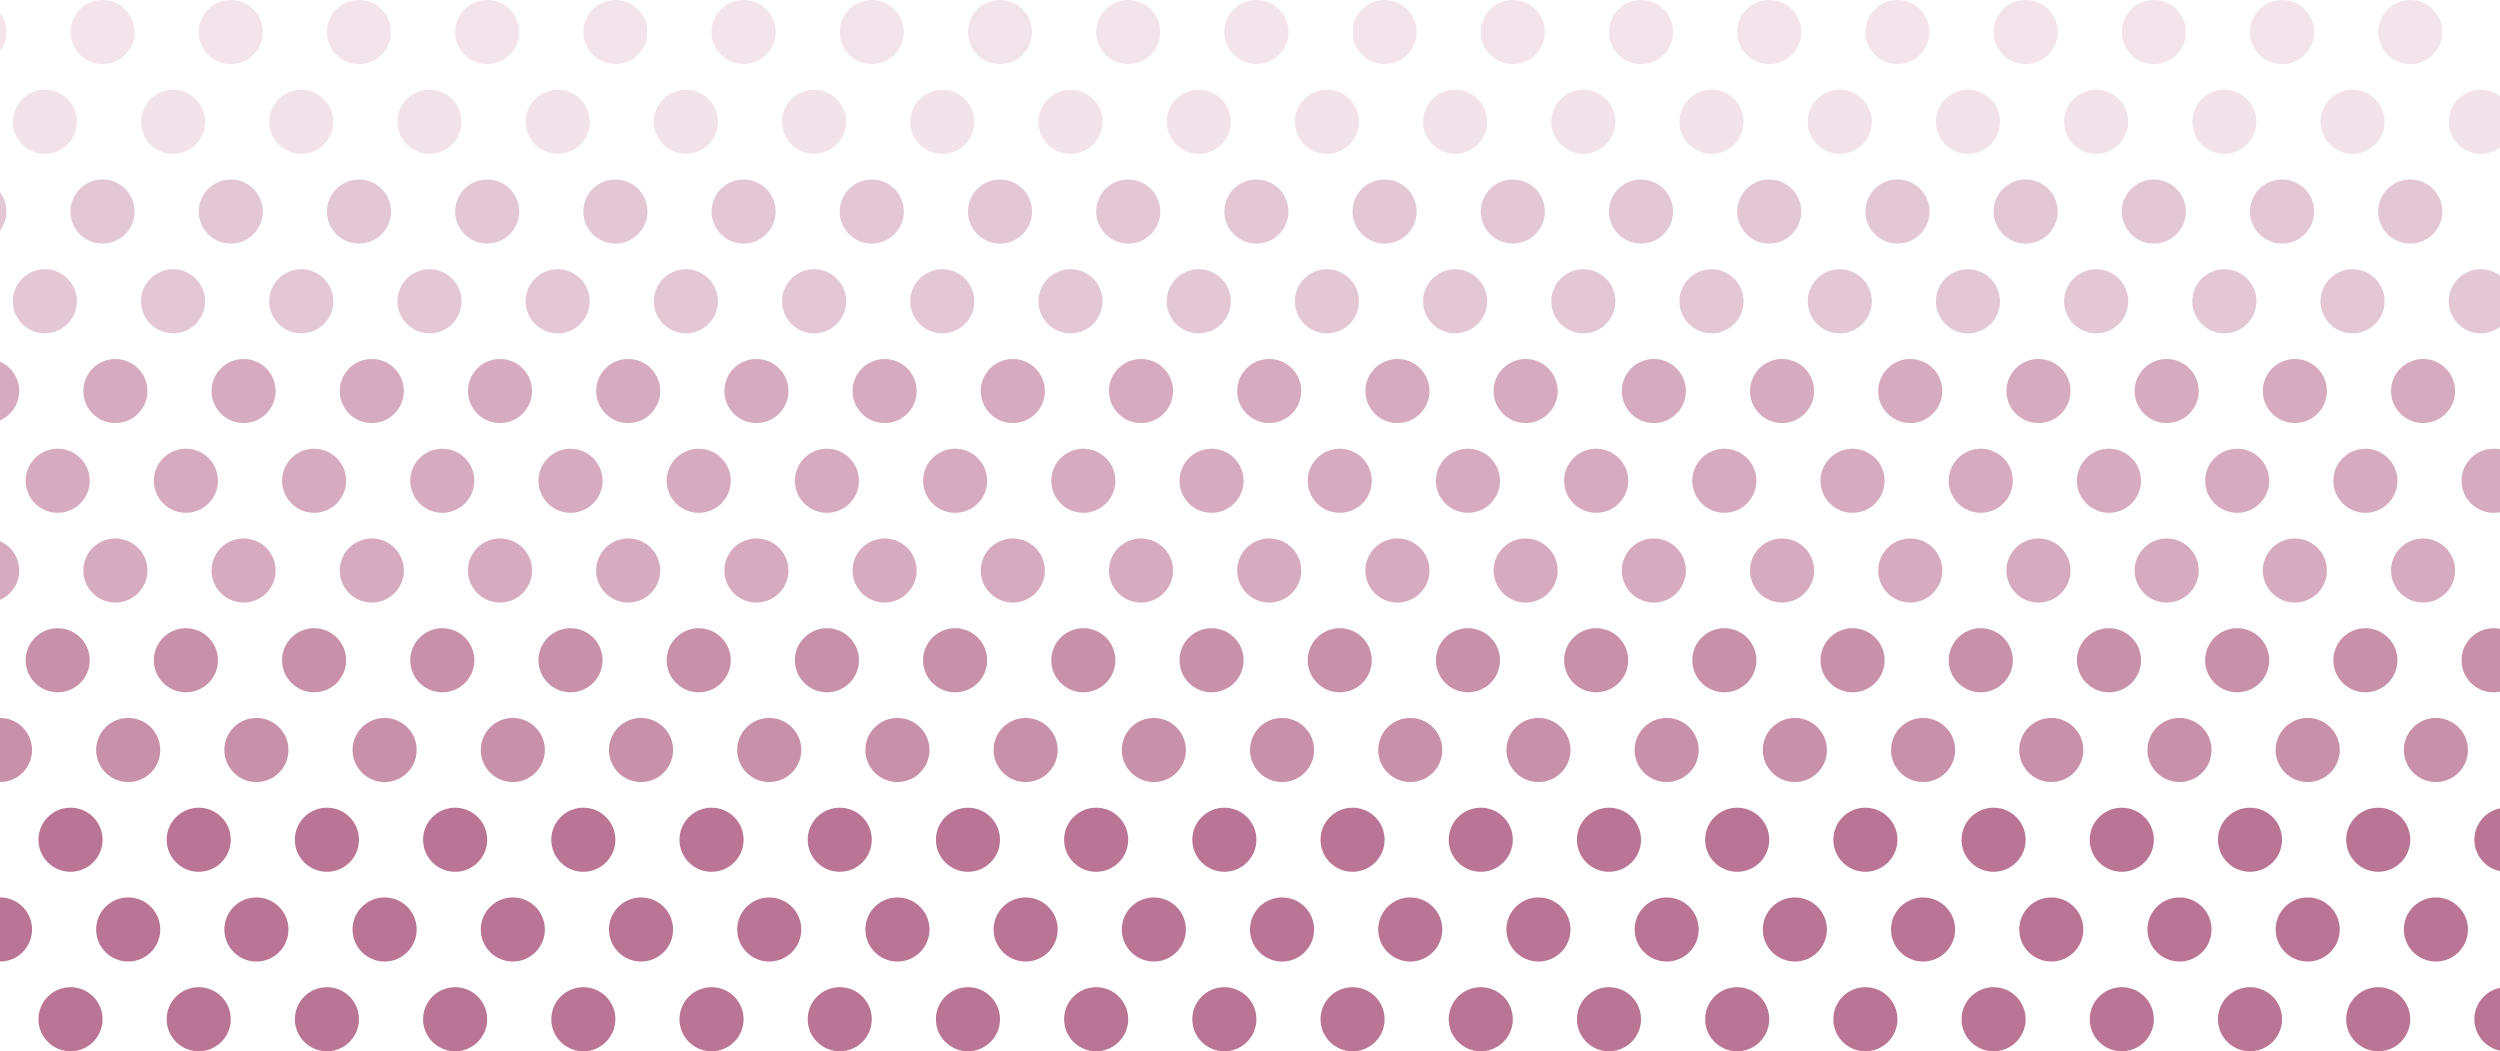 <svg width="390" height="164" viewBox="0 0 390 164" fill="none" xmlns="http://www.w3.org/2000/svg">
<circle cx="391" cy="159" r="5" fill="#BA7494"/>
<circle cx="389" cy="103" r="5" fill="#BA7494" fill-opacity="0.8"/>
<circle cx="387" cy="47" r="5" fill="#BA7494" fill-opacity="0.4"/>
<circle cx="391" cy="131" r="5" fill="#BA7494"/>
<circle cx="389" cy="75" r="5" fill="#BA7494" fill-opacity="0.6"/>
<circle cx="387" cy="19" r="5" fill="#BA7494" fill-opacity="0.2"/>
<circle cx="-4" cy="5" r="5" fill="#BA7494" fill-opacity="0.2"/>
<circle cx="16" cy="5" r="5" fill="#BA7494" fill-opacity="0.1"/>
<circle cx="36" cy="5" r="5" fill="#BA7494" fill-opacity="0.1"/>
<circle cx="56" cy="5" r="5" fill="#BA7494" fill-opacity="0.1"/>
<circle cx="76" cy="5" r="5" fill="#BA7494" fill-opacity="0.1"/>
<circle cx="96" cy="5" r="5" fill="#BA7494" fill-opacity="0.1"/>
<circle cx="116" cy="5" r="5" fill="#BA7494" fill-opacity="0.1"/>
<circle cx="136" cy="5" r="5" fill="#BA7494" fill-opacity="0.1"/>
<circle cx="156" cy="5" r="5" fill="#BA7494" fill-opacity="0.1"/>
<circle cx="176" cy="5" r="5" fill="#BA7494" fill-opacity="0.1"/>
<circle cx="196" cy="5" r="5" fill="#BA7494" fill-opacity="0.1"/>
<circle cx="216" cy="5" r="5" fill="#BA7494" fill-opacity="0.1"/>
<circle cx="236" cy="5" r="5" fill="#BA7494" fill-opacity="0.1"/>
<circle cx="256" cy="5" r="5" fill="#BA7494" fill-opacity="0.1"/>
<circle cx="276" cy="5" r="5" fill="#BA7494" fill-opacity="0.1"/>
<circle cx="296" cy="5" r="5" fill="#BA7494" fill-opacity="0.1"/>
<circle cx="316" cy="5" r="5" fill="#BA7494" fill-opacity="0.1"/>
<circle cx="336" cy="5" r="5" fill="#BA7494" fill-opacity="0.1"/>
<circle cx="356" cy="5" r="5" fill="#BA7494" fill-opacity="0.1"/>
<circle cx="11" cy="159" r="5" fill="#BA7494"/>
<circle cx="9" cy="103" r="5" fill="#BA7494" fill-opacity="0.8"/>
<circle cx="7" cy="47" r="5" fill="#BA7494" fill-opacity="0.4"/>
<circle cx="11" cy="131" r="5" fill="#BA7494"/>
<circle cx="9" cy="75" r="5" fill="#BA7494" fill-opacity="0.6"/>
<circle cx="7" cy="19" r="5" fill="#BA7494" fill-opacity="0.2"/>
<circle cx="31" cy="159" r="5" fill="#BA7494"/>
<circle cx="29" cy="103" r="5" fill="#BA7494" fill-opacity="0.8"/>
<circle cx="27" cy="47" r="5" fill="#BA7494" fill-opacity="0.4"/>
<circle cx="31" cy="131" r="5" fill="#BA7494"/>
<circle cx="29" cy="75" r="5" fill="#BA7494" fill-opacity="0.6"/>
<circle cx="27" cy="19" r="5" fill="#BA7494" fill-opacity="0.2"/>
<circle cx="51" cy="159" r="5" fill="#BA7494"/>
<circle cx="49" cy="103" r="5" fill="#BA7494" fill-opacity="0.8"/>
<circle cx="47" cy="47" r="5" fill="#BA7494" fill-opacity="0.4"/>
<circle cx="51" cy="131" r="5" fill="#BA7494"/>
<circle cx="49" cy="75" r="5" fill="#BA7494" fill-opacity="0.6"/>
<circle cx="47" cy="19" r="5" fill="#BA7494" fill-opacity="0.2"/>
<circle cx="71" cy="159" r="5" fill="#BA7494"/>
<circle cx="69" cy="103" r="5" fill="#BA7494" fill-opacity="0.8"/>
<circle cx="67" cy="47" r="5" fill="#BA7494" fill-opacity="0.4"/>
<circle cx="71" cy="131" r="5" fill="#BA7494"/>
<circle cx="69" cy="75" r="5" fill="#BA7494" fill-opacity="0.6"/>
<circle cx="67" cy="19" r="5" fill="#BA7494" fill-opacity="0.2"/>
<circle cx="91" cy="159" r="5" fill="#BA7494"/>
<circle cx="89" cy="103" r="5" fill="#BA7494" fill-opacity="0.8"/>
<circle cx="87" cy="47" r="5" fill="#BA7494" fill-opacity="0.4"/>
<circle cx="91" cy="131" r="5" fill="#BA7494"/>
<circle cx="89" cy="75" r="5" fill="#BA7494" fill-opacity="0.6"/>
<circle cx="87" cy="19" r="5" fill="#BA7494" fill-opacity="0.2"/>
<circle cx="111" cy="159" r="5" fill="#BA7494"/>
<circle cx="109" cy="103" r="5" fill="#BA7494" fill-opacity="0.8"/>
<circle cx="107" cy="47" r="5" fill="#BA7494" fill-opacity="0.4"/>
<circle cx="111" cy="131" r="5" fill="#BA7494"/>
<circle cx="109" cy="75" r="5" fill="#BA7494" fill-opacity="0.6"/>
<circle cx="107" cy="19" r="5" fill="#BA7494" fill-opacity="0.2"/>
<circle cx="131" cy="159" r="5" fill="#BA7494"/>
<circle cx="129" cy="103" r="5" fill="#BA7494" fill-opacity="0.8"/>
<circle cx="127" cy="47" r="5" fill="#BA7494" fill-opacity="0.4"/>
<circle cx="131" cy="131" r="5" fill="#BA7494"/>
<circle cx="129" cy="75" r="5" fill="#BA7494" fill-opacity="0.6"/>
<circle cx="127" cy="19" r="5" fill="#BA7494" fill-opacity="0.2"/>
<circle cx="151" cy="159" r="5" fill="#BA7494"/>
<circle cx="149" cy="103" r="5" fill="#BA7494" fill-opacity="0.8"/>
<circle cx="147" cy="47" r="5" fill="#BA7494" fill-opacity="0.4"/>
<circle cx="151" cy="131" r="5" fill="#BA7494"/>
<circle cx="149" cy="75" r="5" fill="#BA7494" fill-opacity="0.6"/>
<circle cx="147" cy="19" r="5" fill="#BA7494" fill-opacity="0.2"/>
<circle cx="171" cy="159" r="5" fill="#BA7494"/>
<circle cx="169" cy="103" r="5" fill="#BA7494" fill-opacity="0.8"/>
<circle cx="167" cy="47" r="5" fill="#BA7494" fill-opacity="0.4"/>
<circle cx="171" cy="131" r="5" fill="#BA7494"/>
<circle cx="169" cy="75" r="5" fill="#BA7494" fill-opacity="0.6"/>
<circle cx="167" cy="19" r="5" fill="#BA7494" fill-opacity="0.2"/>
<circle cx="191" cy="159" r="5" fill="#BA7494"/>
<circle cx="189" cy="103" r="5" fill="#BA7494" fill-opacity="0.8"/>
<circle cx="187" cy="47" r="5" fill="#BA7494" fill-opacity="0.4"/>
<circle cx="191" cy="131" r="5" fill="#BA7494"/>
<circle cx="189" cy="75" r="5" fill="#BA7494" fill-opacity="0.6"/>
<circle cx="187" cy="19" r="5" fill="#BA7494" fill-opacity="0.2"/>
<circle cx="211" cy="159" r="5" fill="#BA7494"/>
<circle cx="209" cy="103" r="5" fill="#BA7494" fill-opacity="0.8"/>
<circle cx="207" cy="47" r="5" fill="#BA7494" fill-opacity="0.4"/>
<circle cx="211" cy="131" r="5" fill="#BA7494"/>
<circle cx="209" cy="75" r="5" fill="#BA7494" fill-opacity="0.6"/>
<circle cx="207" cy="19" r="5" fill="#BA7494" fill-opacity="0.2"/>
<circle cx="231" cy="159" r="5" fill="#BA7494"/>
<circle cx="229" cy="103" r="5" fill="#BA7494" fill-opacity="0.8"/>
<circle cx="227" cy="47" r="5" fill="#BA7494" fill-opacity="0.4"/>
<circle cx="231" cy="131" r="5" fill="#BA7494"/>
<circle cx="229" cy="75" r="5" fill="#BA7494" fill-opacity="0.6"/>
<circle cx="227" cy="19" r="5" fill="#BA7494" fill-opacity="0.2"/>
<circle cx="251" cy="159" r="5" fill="#BA7494"/>
<circle cx="249" cy="103" r="5" fill="#BA7494" fill-opacity="0.8"/>
<circle cx="247" cy="47" r="5" fill="#BA7494" fill-opacity="0.4"/>
<circle cx="251" cy="131" r="5" fill="#BA7494"/>
<circle cx="249" cy="75" r="5" fill="#BA7494" fill-opacity="0.6"/>
<circle cx="247" cy="19" r="5" fill="#BA7494" fill-opacity="0.2"/>
<circle cx="271" cy="159" r="5" fill="#BA7494"/>
<circle cx="269" cy="103" r="5" fill="#BA7494" fill-opacity="0.8"/>
<circle cx="267" cy="47" r="5" fill="#BA7494" fill-opacity="0.4"/>
<circle cx="271" cy="131" r="5" fill="#BA7494"/>
<circle cx="269" cy="75" r="5" fill="#BA7494" fill-opacity="0.6"/>
<circle cx="267" cy="19" r="5" fill="#BA7494" fill-opacity="0.2"/>
<circle cx="291" cy="159" r="5" fill="#BA7494"/>
<circle cx="289" cy="103" r="5" fill="#BA7494" fill-opacity="0.8"/>
<circle cx="287" cy="47" r="5" fill="#BA7494" fill-opacity="0.4"/>
<circle cx="291" cy="131" r="5" fill="#BA7494"/>
<circle cx="289" cy="75" r="5" fill="#BA7494" fill-opacity="0.6"/>
<circle cx="287" cy="19" r="5" fill="#BA7494" fill-opacity="0.2"/>
<circle cx="311" cy="159" r="5" fill="#BA7494"/>
<circle cx="309" cy="103" r="5" fill="#BA7494" fill-opacity="0.8"/>
<circle cx="307" cy="47" r="5" fill="#BA7494" fill-opacity="0.4"/>
<circle cx="311" cy="131" r="5" fill="#BA7494"/>
<circle cx="309" cy="75" r="5" fill="#BA7494" fill-opacity="0.6"/>
<circle cx="307" cy="19" r="5" fill="#BA7494" fill-opacity="0.2"/>
<circle cx="331" cy="159" r="5" fill="#BA7494"/>
<circle cx="329" cy="103" r="5" fill="#BA7494" fill-opacity="0.8"/>
<circle cx="327" cy="47" r="5" fill="#BA7494" fill-opacity="0.4"/>
<circle cx="331" cy="131" r="5" fill="#BA7494"/>
<circle cx="329" cy="75" r="5" fill="#BA7494" fill-opacity="0.6"/>
<circle cx="327" cy="19" r="5" fill="#BA7494" fill-opacity="0.2"/>
<circle cx="351" cy="159" r="5" fill="#BA7494"/>
<circle cx="349" cy="103" r="5" fill="#BA7494" fill-opacity="0.8"/>
<circle cx="347" cy="47" r="5" fill="#BA7494" fill-opacity="0.4"/>
<circle cx="351" cy="131" r="5" fill="#BA7494"/>
<circle cx="349" cy="75" r="5" fill="#BA7494" fill-opacity="0.6"/>
<circle cx="347" cy="19" r="5" fill="#BA7494" fill-opacity="0.2"/>
<circle cx="371" cy="159" r="5" fill="#BA7494"/>
<circle cx="369" cy="103" r="5" fill="#BA7494" fill-opacity="0.8"/>
<circle cx="367" cy="47" r="5" fill="#BA7494" fill-opacity="0.4"/>
<circle cx="371" cy="131" r="5" fill="#BA7494"/>
<circle cx="369" cy="75" r="5" fill="#BA7494" fill-opacity="0.6"/>
<circle cx="367" cy="19" r="5" fill="#BA7494" fill-opacity="0.2"/>
<circle cy="145" r="5" fill="#BA7494"/>
<circle cx="-2" cy="89" r="5" fill="#BA7494" fill-opacity="0.6"/>
<circle cx="-4" cy="33" r="5" fill="#BA7494" fill-opacity="0.4"/>
<circle cy="117" r="5" fill="#BA7494" fill-opacity="0.8"/>
<circle cx="-2" cy="61" r="5" fill="#BA7494" fill-opacity="0.6"/>
<circle cx="20" cy="145" r="5" fill="#BA7494"/>
<circle cx="18" cy="89" r="5" fill="#BA7494" fill-opacity="0.6"/>
<circle cx="16" cy="33" r="5" fill="#BA7494" fill-opacity="0.4"/>
<circle cx="20" cy="117" r="5" fill="#BA7494" fill-opacity="0.8"/>
<circle cx="18" cy="61" r="5" fill="#BA7494" fill-opacity="0.6"/>
<circle cx="40" cy="145" r="5" fill="#BA7494"/>
<circle cx="38" cy="89" r="5" fill="#BA7494" fill-opacity="0.6"/>
<circle cx="36" cy="33" r="5" fill="#BA7494" fill-opacity="0.4"/>
<circle cx="40" cy="117" r="5" fill="#BA7494" fill-opacity="0.8"/>
<circle cx="38" cy="61" r="5" fill="#BA7494" fill-opacity="0.6"/>
<circle cx="60" cy="145" r="5" fill="#BA7494"/>
<circle cx="58" cy="89" r="5" fill="#BA7494" fill-opacity="0.6"/>
<circle cx="56" cy="33" r="5" fill="#BA7494" fill-opacity="0.4"/>
<circle cx="60" cy="117" r="5" fill="#BA7494" fill-opacity="0.8"/>
<circle cx="58" cy="61" r="5" fill="#BA7494" fill-opacity="0.6"/>
<circle cx="80" cy="145" r="5" fill="#BA7494"/>
<circle cx="78" cy="89" r="5" fill="#BA7494" fill-opacity="0.6"/>
<circle cx="76" cy="33" r="5" fill="#BA7494" fill-opacity="0.4"/>
<circle cx="80" cy="117" r="5" fill="#BA7494" fill-opacity="0.8"/>
<circle cx="78" cy="61" r="5" fill="#BA7494" fill-opacity="0.6"/>
<circle cx="100" cy="145" r="5" fill="#BA7494"/>
<circle cx="98" cy="89" r="5" fill="#BA7494" fill-opacity="0.6"/>
<circle cx="96" cy="33" r="5" fill="#BA7494" fill-opacity="0.4"/>
<circle cx="100" cy="117" r="5" fill="#BA7494" fill-opacity="0.8"/>
<circle cx="98" cy="61" r="5" fill="#BA7494" fill-opacity="0.6"/>
<circle cx="120" cy="145" r="5" fill="#BA7494"/>
<circle cx="118" cy="89" r="5" fill="#BA7494" fill-opacity="0.6"/>
<circle cx="116" cy="33" r="5" fill="#BA7494" fill-opacity="0.4"/>
<circle cx="120" cy="117" r="5" fill="#BA7494" fill-opacity="0.8"/>
<circle cx="118" cy="61" r="5" fill="#BA7494" fill-opacity="0.6"/>
<circle cx="140" cy="145" r="5" fill="#BA7494"/>
<circle cx="138" cy="89" r="5" fill="#BA7494" fill-opacity="0.6"/>
<circle cx="136" cy="33" r="5" fill="#BA7494" fill-opacity="0.4"/>
<circle cx="140" cy="117" r="5" fill="#BA7494" fill-opacity="0.8"/>
<circle cx="138" cy="61" r="5" fill="#BA7494" fill-opacity="0.6"/>
<circle cx="160" cy="145" r="5" fill="#BA7494"/>
<circle cx="158" cy="89" r="5" fill="#BA7494" fill-opacity="0.6"/>
<circle cx="156" cy="33" r="5" fill="#BA7494" fill-opacity="0.4"/>
<circle cx="160" cy="117" r="5" fill="#BA7494" fill-opacity="0.8"/>
<circle cx="158" cy="61" r="5" fill="#BA7494" fill-opacity="0.6"/>
<circle cx="180" cy="145" r="5" fill="#BA7494"/>
<circle cx="178" cy="89" r="5" fill="#BA7494" fill-opacity="0.6"/>
<circle cx="176" cy="33" r="5" fill="#BA7494" fill-opacity="0.4"/>
<circle cx="180" cy="117" r="5" fill="#BA7494" fill-opacity="0.8"/>
<circle cx="178" cy="61" r="5" fill="#BA7494" fill-opacity="0.6"/>
<circle cx="200" cy="145" r="5" fill="#BA7494"/>
<circle cx="198" cy="89" r="5" fill="#BA7494" fill-opacity="0.6"/>
<circle cx="196" cy="33" r="5" fill="#BA7494" fill-opacity="0.4"/>
<circle cx="200" cy="117" r="5" fill="#BA7494" fill-opacity="0.8"/>
<circle cx="198" cy="61" r="5" fill="#BA7494" fill-opacity="0.6"/>
<circle cx="220" cy="145" r="5" fill="#BA7494"/>
<circle cx="218" cy="89" r="5" fill="#BA7494" fill-opacity="0.6"/>
<circle cx="216" cy="33" r="5" fill="#BA7494" fill-opacity="0.4"/>
<circle cx="220" cy="117" r="5" fill="#BA7494" fill-opacity="0.8"/>
<circle cx="218" cy="61" r="5" fill="#BA7494" fill-opacity="0.6"/>
<circle cx="240" cy="145" r="5" fill="#BA7494"/>
<circle cx="238" cy="89" r="5" fill="#BA7494" fill-opacity="0.6"/>
<circle cx="236" cy="33" r="5" fill="#BA7494" fill-opacity="0.4"/>
<circle cx="240" cy="117" r="5" fill="#BA7494" fill-opacity="0.8"/>
<circle cx="238" cy="61" r="5" fill="#BA7494" fill-opacity="0.6"/>
<circle cx="260" cy="145" r="5" fill="#BA7494"/>
<circle cx="258" cy="89" r="5" fill="#BA7494" fill-opacity="0.6"/>
<circle cx="256" cy="33" r="5" fill="#BA7494" fill-opacity="0.4"/>
<circle cx="260" cy="117" r="5" fill="#BA7494" fill-opacity="0.8"/>
<circle cx="258" cy="61" r="5" fill="#BA7494" fill-opacity="0.6"/>
<circle cx="280" cy="145" r="5" fill="#BA7494"/>
<circle cx="278" cy="89" r="5" fill="#BA7494" fill-opacity="0.6"/>
<circle cx="276" cy="33" r="5" fill="#BA7494" fill-opacity="0.4"/>
<circle cx="280" cy="117" r="5" fill="#BA7494" fill-opacity="0.8"/>
<circle cx="278" cy="61" r="5" fill="#BA7494" fill-opacity="0.6"/>
<circle cx="300" cy="145" r="5" fill="#BA7494"/>
<circle cx="298" cy="89" r="5" fill="#BA7494" fill-opacity="0.6"/>
<circle cx="296" cy="33" r="5" fill="#BA7494" fill-opacity="0.4"/>
<circle cx="300" cy="117" r="5" fill="#BA7494" fill-opacity="0.8"/>
<circle cx="298" cy="61" r="5" fill="#BA7494" fill-opacity="0.6"/>
<circle cx="320" cy="145" r="5" fill="#BA7494"/>
<circle cx="318" cy="89" r="5" fill="#BA7494" fill-opacity="0.6"/>
<circle cx="316" cy="33" r="5" fill="#BA7494" fill-opacity="0.4"/>
<circle cx="320" cy="117" r="5" fill="#BA7494" fill-opacity="0.8"/>
<circle cx="318" cy="61" r="5" fill="#BA7494" fill-opacity="0.6"/>
<circle cx="340" cy="145" r="5" fill="#BA7494"/>
<circle cx="338" cy="89" r="5" fill="#BA7494" fill-opacity="0.6"/>
<circle cx="336" cy="33" r="5" fill="#BA7494" fill-opacity="0.4"/>
<circle cx="340" cy="117" r="5" fill="#BA7494" fill-opacity="0.8"/>
<circle cx="338" cy="61" r="5" fill="#BA7494" fill-opacity="0.6"/>
<circle cx="360" cy="145" r="5" fill="#BA7494"/>
<circle cx="358" cy="89" r="5" fill="#BA7494" fill-opacity="0.6"/>
<circle cx="356" cy="33" r="5" fill="#BA7494" fill-opacity="0.4"/>
<circle cx="360" cy="117" r="5" fill="#BA7494" fill-opacity="0.8"/>
<circle cx="358" cy="61" r="5" fill="#BA7494" fill-opacity="0.6"/>
<circle cx="380" cy="145" r="5" fill="#BA7494"/>
<circle cx="378" cy="89" r="5" fill="#BA7494" fill-opacity="0.6"/>
<circle cx="376" cy="33" r="5" fill="#BA7494" fill-opacity="0.4"/>
<circle cx="380" cy="117" r="5" fill="#BA7494" fill-opacity="0.8"/>
<circle cx="378" cy="61" r="5" fill="#BA7494" fill-opacity="0.6"/>
<circle cx="376" cy="5" r="5" fill="#BA7494" fill-opacity="0.1"/>
<circle cx="16" cy="5" r="5" fill="#BA7494" fill-opacity="0.1"/>
<circle cx="36" cy="5" r="5" fill="#BA7494" fill-opacity="0.1"/>
<circle cx="56" cy="5" r="5" fill="#BA7494" fill-opacity="0.1"/>
<circle cx="76" cy="5" r="5" fill="#BA7494" fill-opacity="0.1"/>
<circle cx="96" cy="5" r="5" fill="#BA7494" fill-opacity="0.1"/>
<circle cx="116" cy="5" r="5" fill="#BA7494" fill-opacity="0.1"/>
<circle cx="136" cy="5" r="5" fill="#BA7494" fill-opacity="0.1"/>
<circle cx="156" cy="5" r="5" fill="#BA7494" fill-opacity="0.1"/>
<circle cx="176" cy="5" r="5" fill="#BA7494" fill-opacity="0.1"/>
<circle cx="196" cy="5" r="5" fill="#BA7494" fill-opacity="0.1"/>
<circle cx="216" cy="5" r="5" fill="#BA7494" fill-opacity="0.1"/>
<circle cx="236" cy="5" r="5" fill="#BA7494" fill-opacity="0.1"/>
<circle cx="256" cy="5" r="5" fill="#BA7494" fill-opacity="0.1"/>
<circle cx="276" cy="5" r="5" fill="#BA7494" fill-opacity="0.1"/>
<circle cx="296" cy="5" r="5" fill="#BA7494" fill-opacity="0.1"/>
<circle cx="316" cy="5" r="5" fill="#BA7494" fill-opacity="0.1"/>
<circle cx="336" cy="5" r="5" fill="#BA7494" fill-opacity="0.1"/>
<circle cx="356" cy="5" r="5" fill="#BA7494" fill-opacity="0.1"/>
<circle cx="376" cy="5" r="5" fill="#BA7494" fill-opacity="0.1"/>
</svg>
